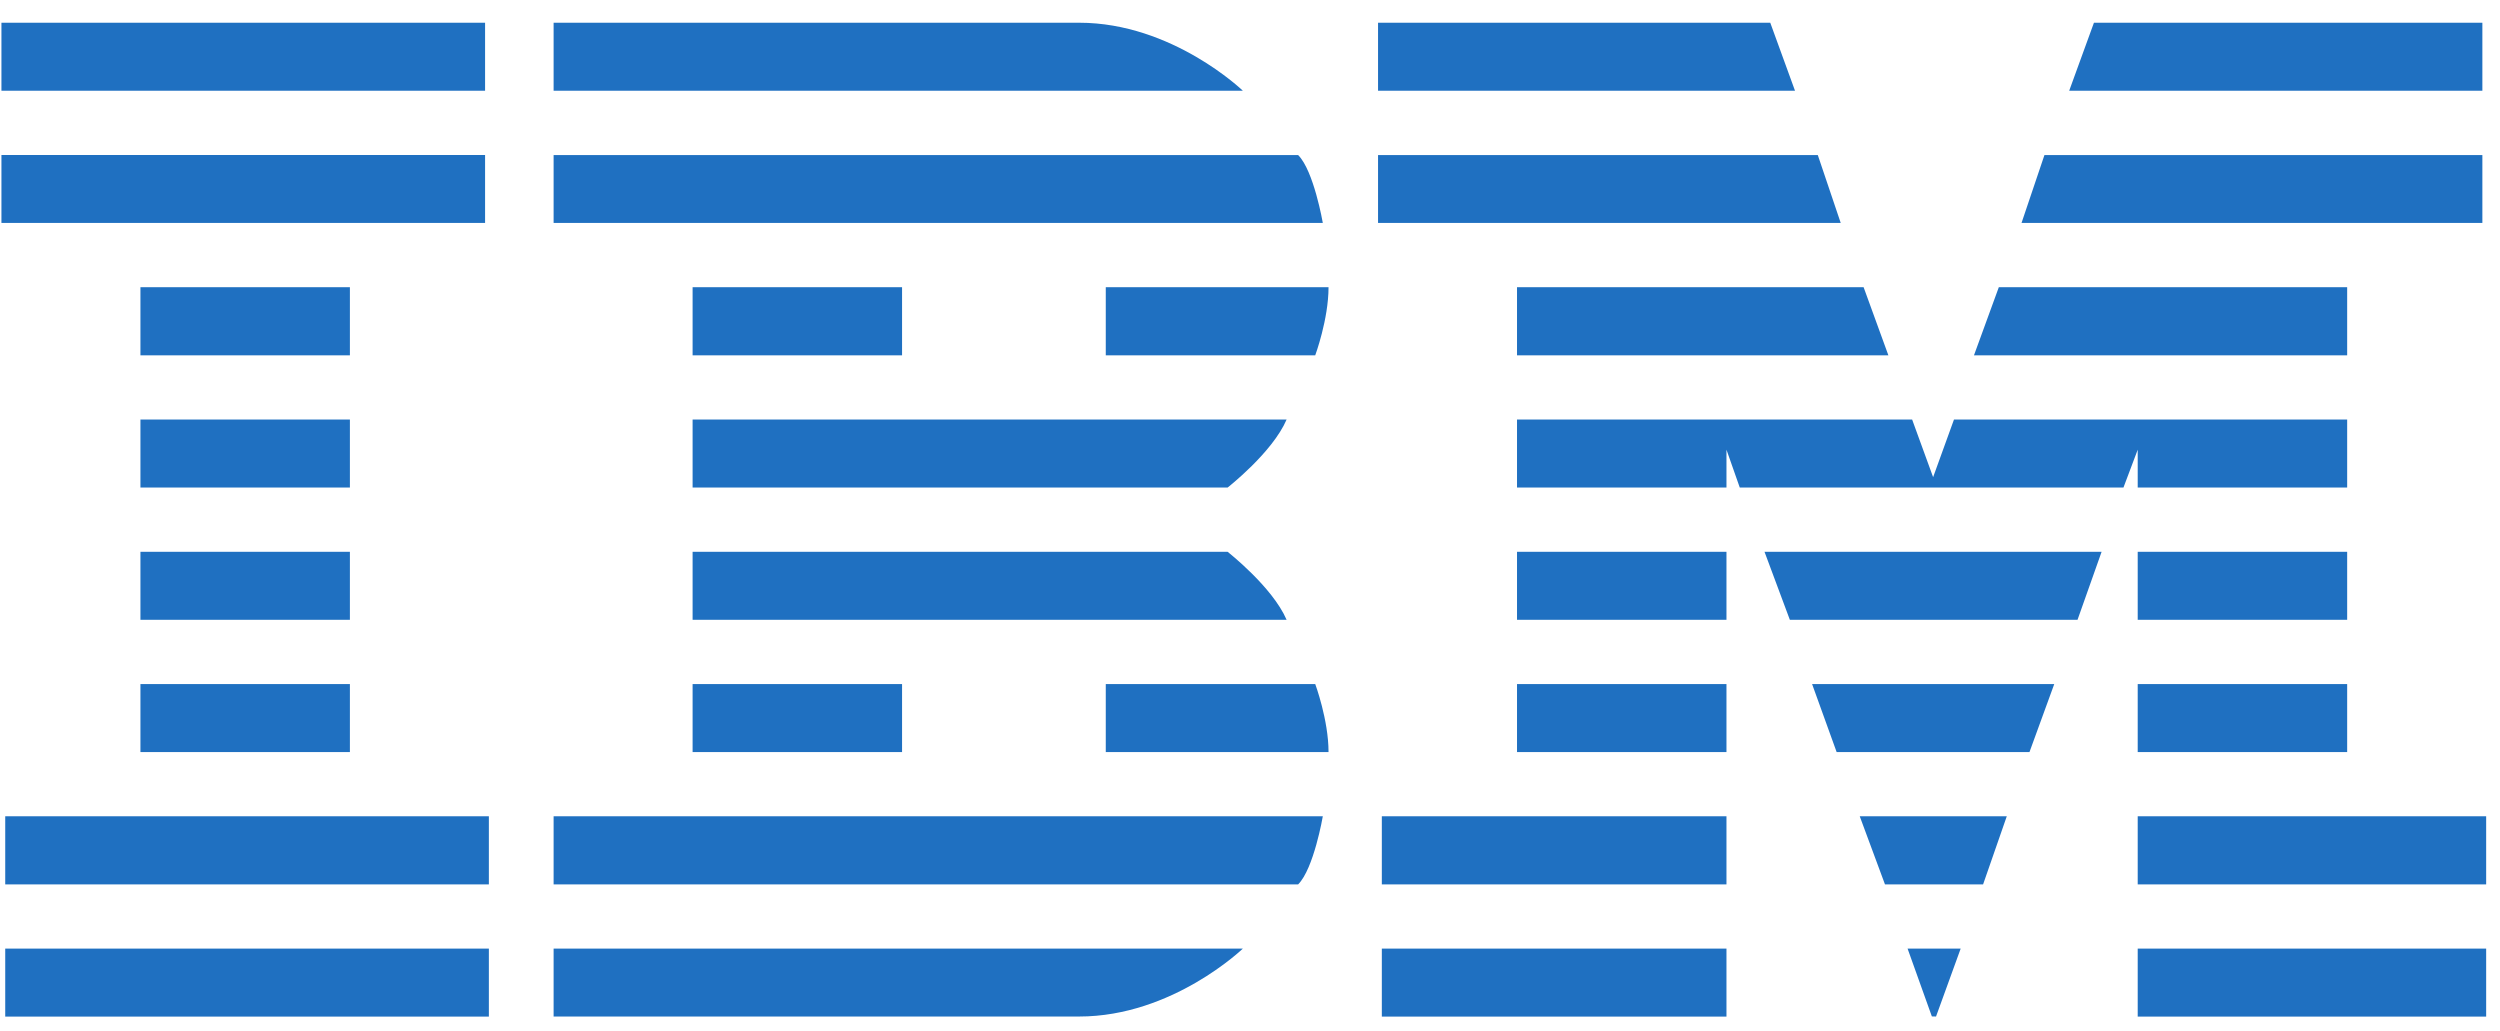 <?xml version="1.0" encoding="UTF-8"?>
<svg width="97px" height="40px" viewBox="0 0 97 40" version="1.1" xmlns="http://www.w3.org/2000/svg" xmlns:xlink="http://www.w3.org/1999/xlink">
    <!-- Generator: Sketch 53.1 (72631) - https://sketchapp.com -->
    <title>compant_color2</title>
    <desc>Created with Sketch.</desc>
    <g id="Page-1" stroke="none" stroke-width="1" fill="none" fill-rule="evenodd">
        <g id="NAV,-HERO,-CLIENTS" transform="translate(-366, -2390)" fill="#1F70C1" fill-rule="nonzero">
            <g id="COMPANIES-2" transform="translate(20, 2074)">
                <g id="HERO-CONTAINER" transform="translate(0, -0)">
                    <g id="Group-3" transform="translate(100, 76.5)">
                        <g id="COMPANY-LOGOS" transform="translate(0, 236)">
                            <path d="M246.056,4.382 L246.056,7.02 L264.821,7.02 L264.821,4.382 L246.056,4.382 Z M267.48,4.382 L267.48,7.02 L294.222,7.02 C294.222,7.02 291.49,4.382 287.872,4.382 L267.48,4.382 Z M299.468,4.382 L299.468,7.02 L315.646,7.02 L314.686,4.382 L299.468,4.382 Z M327.245,4.382 L326.285,7.02 L342.316,7.02 L342.316,4.382 L327.245,4.382 Z M246.056,9.513 L246.056,12.151 L264.821,12.151 L264.821,9.513 L246.056,9.513 Z M267.48,9.517 L267.48,12.151 L297.325,12.151 C297.325,12.151 296.976,10.121 296.368,9.517 L267.48,9.517 Z M299.468,9.517 L299.468,12.151 L317.42,12.151 L316.531,9.517 L299.468,9.517 Z M325.324,9.517 L324.435,12.151 L342.316,12.151 L342.316,9.517 L325.324,9.517 Z M251.449,14.644 L251.449,17.286 L259.576,17.286 L259.576,14.644 L251.449,14.644 Z M272.873,14.644 L272.873,17.286 L281,17.286 L281,14.644 L272.873,14.644 Z M288.904,14.644 L288.904,17.286 L297.031,17.286 C297.031,17.286 297.547,15.891 297.547,14.644 L288.904,14.644 Z M304.86,14.644 L304.86,17.286 L319.269,17.286 L318.308,14.644 L304.86,14.644 Z M323.554,14.644 L322.59,17.286 L337.07,17.286 L337.07,14.644 L323.554,14.644 Z M251.449,19.779 L251.449,22.417 L259.576,22.417 L259.576,19.779 L251.449,19.779 Z M272.873,19.779 L272.873,22.417 L293.631,22.417 C293.631,22.417 295.367,21.063 295.92,19.779 L272.873,19.779 Z M304.86,19.779 L304.86,22.417 L312.987,22.417 L312.987,20.948 L313.503,22.417 L328.39,22.417 L328.943,20.948 L328.943,22.417 L337.07,22.417 L337.07,19.779 L321.814,19.779 L321.005,22.014 L320.191,19.779 L304.86,19.779 Z M251.449,24.91 L251.449,27.548 L259.576,27.548 L259.576,24.91 L251.449,24.91 Z M272.873,24.91 L272.873,27.548 L295.92,27.548 C295.367,26.268 293.631,24.91 293.631,24.91 L272.873,24.91 Z M304.86,24.91 L304.86,27.548 L312.987,27.548 L312.987,24.91 L304.86,24.91 Z M314.463,24.91 L315.446,27.548 L326.608,27.548 L327.542,24.91 L314.463,24.91 Z M328.943,24.91 L328.943,27.548 L337.07,27.548 L337.07,24.91 L328.943,24.91 Z M251.449,30.041 L251.449,32.679 L259.576,32.679 L259.576,30.041 L251.449,30.041 Z M272.873,30.041 L272.873,32.679 L281,32.679 L281,30.041 L272.873,30.041 Z M288.904,30.041 L288.904,32.679 L297.547,32.679 C297.547,31.434 297.031,30.041 297.031,30.041 L288.904,30.041 Z M304.86,30.041 L304.86,32.679 L312.987,32.679 L312.987,30.041 L304.86,30.041 Z M316.309,30.041 L317.261,32.679 L324.744,32.679 L325.705,30.041 L316.309,30.041 Z M328.943,30.041 L328.943,32.679 L337.07,32.679 L337.07,30.041 L328.943,30.041 Z M246.203,35.172 L246.203,37.814 L264.968,37.814 L264.968,35.172 L246.203,35.172 Z M267.48,35.172 L267.48,37.814 L296.368,37.814 C296.976,37.209 297.325,35.172 297.325,35.172 L267.48,35.172 Z M299.615,35.172 L299.615,37.814 L312.987,37.814 L312.987,35.172 L299.615,35.172 Z M318.158,35.172 L319.137,37.814 L322.944,37.814 L323.863,35.172 L318.158,35.172 Z M328.943,35.172 L328.943,37.814 L342.463,37.814 L342.463,35.172 L328.943,35.172 Z M246.203,40.306 L246.203,42.945 L264.968,42.945 L264.968,40.306 L246.203,40.306 Z M267.48,40.306 L267.48,42.941 L287.872,42.941 C291.49,42.941 294.222,40.306 294.222,40.306 L267.48,40.306 Z M299.615,40.306 L299.615,42.945 L312.987,42.945 L312.987,40.306 L299.615,40.306 Z M320.014,40.306 L320.956,42.937 L321.118,42.941 L322.074,40.306 L320.014,40.306 Z M328.943,40.306 L328.943,42.945 L342.463,42.945 L342.463,40.306 L328.943,40.306 Z" id="compant_color2"></path>
                        </g>
                    </g>
                </g>
            </g>
        </g>
    </g>
</svg>